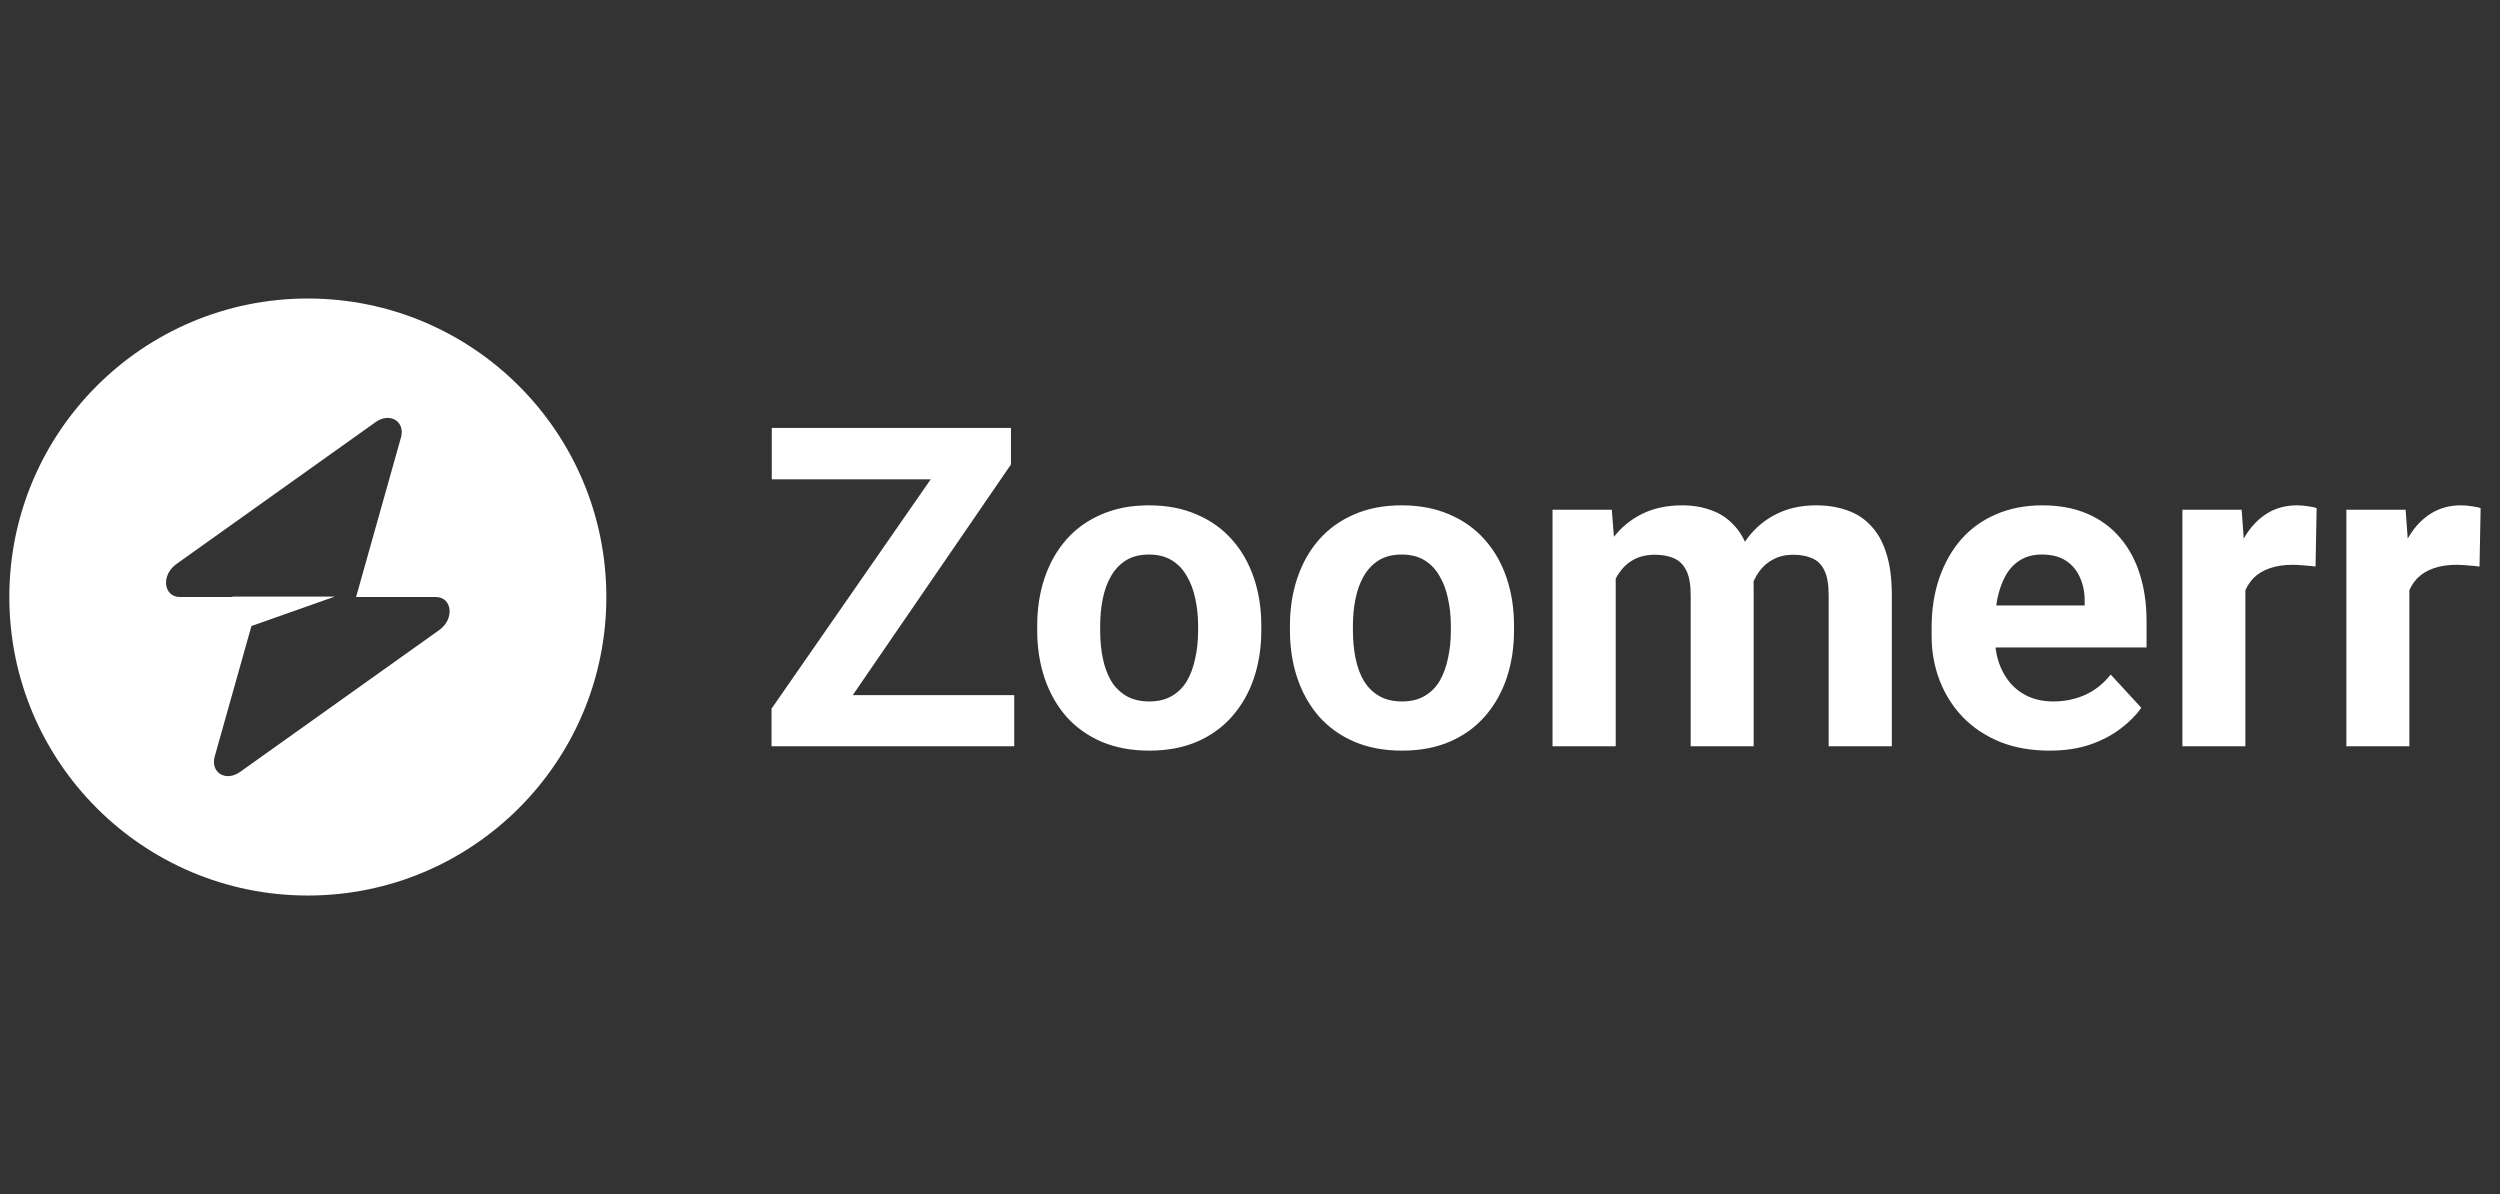 <svg width="134" height="64" viewBox="0 0 134 64" fill="none" xmlns="http://www.w3.org/2000/svg">
<rect x="0" y="0" width="134" height="64" fill="#333333" stroke="none"/>
<path fill-rule="evenodd" clip-rule="evenodd" d="M16.5 48C25.337 48 32.5 40.837 32.5 32C32.5 23.163 25.337 16 16.5 16C7.663 16 0.5 23.163 0.5 32C0.5 40.837 7.663 48 16.5 48ZM21.491 23.453C21.734 22.59 20.897 22.08 20.132 22.625L9.454 30.232C8.625 30.823 8.755 32 9.65 32H12.462V31.978H17.942L13.477 33.554L11.509 40.547C11.266 41.41 12.103 41.92 12.868 41.375L23.546 33.768C24.375 33.177 24.244 32 23.35 32H19.086L21.491 23.453Z" fill="white"/>
<path d="M54.363 37.258V40H42.27V37.258H54.363ZM54.188 24.895L43.828 40H41.355V37.984L51.797 22.938H54.188V24.895ZM52.98 22.938V25.691H41.367V22.938H52.98ZM55.594 33.789V33.543C55.594 32.613 55.727 31.758 55.992 30.977C56.258 30.188 56.645 29.504 57.152 28.926C57.66 28.348 58.285 27.898 59.027 27.578C59.77 27.25 60.621 27.086 61.582 27.086C62.543 27.086 63.398 27.25 64.148 27.578C64.898 27.898 65.527 28.348 66.035 28.926C66.551 29.504 66.941 30.188 67.207 30.977C67.473 31.758 67.606 32.613 67.606 33.543V33.789C67.606 34.711 67.473 35.566 67.207 36.355C66.941 37.137 66.551 37.82 66.035 38.406C65.527 38.984 64.902 39.434 64.16 39.754C63.418 40.074 62.566 40.234 61.605 40.234C60.645 40.234 59.789 40.074 59.039 39.754C58.297 39.434 57.668 38.984 57.152 38.406C56.645 37.82 56.258 37.137 55.992 36.355C55.727 35.566 55.594 34.711 55.594 33.789ZM58.969 33.543V33.789C58.969 34.32 59.016 34.816 59.109 35.277C59.203 35.738 59.352 36.145 59.555 36.496C59.766 36.84 60.039 37.109 60.375 37.305C60.711 37.5 61.121 37.598 61.605 37.598C62.074 37.598 62.477 37.5 62.812 37.305C63.148 37.109 63.418 36.84 63.621 36.496C63.824 36.145 63.973 35.738 64.066 35.277C64.168 34.816 64.219 34.32 64.219 33.789V33.543C64.219 33.027 64.168 32.543 64.066 32.09C63.973 31.629 63.82 31.223 63.609 30.871C63.406 30.512 63.137 30.23 62.801 30.027C62.465 29.824 62.059 29.723 61.582 29.723C61.105 29.723 60.699 29.824 60.363 30.027C60.035 30.23 59.766 30.512 59.555 30.871C59.352 31.223 59.203 31.629 59.109 32.09C59.016 32.543 58.969 33.027 58.969 33.543ZM69.141 33.789V33.543C69.141 32.613 69.273 31.758 69.539 30.977C69.805 30.188 70.191 29.504 70.699 28.926C71.207 28.348 71.832 27.898 72.574 27.578C73.316 27.25 74.168 27.086 75.129 27.086C76.09 27.086 76.945 27.25 77.695 27.578C78.445 27.898 79.074 28.348 79.582 28.926C80.098 29.504 80.488 30.188 80.754 30.977C81.019 31.758 81.152 32.613 81.152 33.543V33.789C81.152 34.711 81.019 35.566 80.754 36.355C80.488 37.137 80.098 37.82 79.582 38.406C79.074 38.984 78.449 39.434 77.707 39.754C76.965 40.074 76.113 40.234 75.152 40.234C74.191 40.234 73.336 40.074 72.586 39.754C71.844 39.434 71.215 38.984 70.699 38.406C70.191 37.82 69.805 37.137 69.539 36.355C69.273 35.566 69.141 34.711 69.141 33.789ZM72.516 33.543V33.789C72.516 34.32 72.562 34.816 72.656 35.277C72.75 35.738 72.898 36.145 73.102 36.496C73.312 36.84 73.586 37.109 73.922 37.305C74.258 37.5 74.668 37.598 75.152 37.598C75.621 37.598 76.023 37.5 76.359 37.305C76.695 37.109 76.965 36.84 77.168 36.496C77.371 36.145 77.519 35.738 77.613 35.277C77.715 34.816 77.766 34.32 77.766 33.789V33.543C77.766 33.027 77.715 32.543 77.613 32.09C77.519 31.629 77.367 31.223 77.156 30.871C76.953 30.512 76.684 30.23 76.348 30.027C76.012 29.824 75.606 29.723 75.129 29.723C74.652 29.723 74.246 29.824 73.91 30.027C73.582 30.23 73.312 30.512 73.102 30.871C72.898 31.223 72.75 31.629 72.656 32.09C72.562 32.543 72.516 33.027 72.516 33.543ZM86.602 29.945V40H83.215V27.32H86.391L86.602 29.945ZM86.133 33.215H85.195C85.195 32.332 85.301 31.52 85.512 30.777C85.731 30.027 86.047 29.379 86.461 28.832C86.883 28.277 87.402 27.848 88.019 27.543C88.637 27.238 89.352 27.086 90.164 27.086C90.727 27.086 91.242 27.172 91.711 27.344C92.18 27.508 92.582 27.77 92.918 28.129C93.262 28.48 93.527 28.941 93.715 29.512C93.902 30.074 93.996 30.75 93.996 31.539V40H90.621V31.914C90.621 31.336 90.543 30.891 90.387 30.578C90.231 30.266 90.008 30.047 89.719 29.922C89.438 29.797 89.098 29.734 88.699 29.734C88.262 29.734 87.879 29.824 87.551 30.004C87.231 30.184 86.965 30.434 86.754 30.754C86.543 31.066 86.387 31.434 86.285 31.855C86.184 32.277 86.133 32.73 86.133 33.215ZM93.68 32.828L92.473 32.98C92.473 32.152 92.574 31.383 92.777 30.672C92.988 29.961 93.297 29.336 93.703 28.797C94.117 28.258 94.629 27.84 95.238 27.543C95.848 27.238 96.551 27.086 97.348 27.086C97.957 27.086 98.512 27.176 99.012 27.355C99.512 27.527 99.938 27.805 100.289 28.188C100.648 28.562 100.922 29.055 101.109 29.664C101.305 30.273 101.402 31.02 101.402 31.902V40H98.016V31.902C98.016 31.316 97.938 30.871 97.781 30.566C97.633 30.254 97.414 30.039 97.125 29.922C96.844 29.797 96.508 29.734 96.117 29.734C95.711 29.734 95.356 29.816 95.051 29.98C94.746 30.137 94.492 30.355 94.289 30.637C94.086 30.918 93.934 31.246 93.832 31.621C93.731 31.988 93.68 32.391 93.68 32.828ZM109.852 40.234C108.867 40.234 107.984 40.078 107.203 39.766C106.422 39.445 105.758 39.004 105.211 38.441C104.672 37.879 104.258 37.227 103.969 36.484C103.68 35.734 103.535 34.938 103.535 34.094V33.625C103.535 32.664 103.672 31.785 103.945 30.988C104.219 30.191 104.609 29.5 105.117 28.914C105.633 28.328 106.258 27.879 106.992 27.566C107.727 27.246 108.555 27.086 109.477 27.086C110.375 27.086 111.172 27.234 111.867 27.531C112.562 27.828 113.145 28.25 113.613 28.797C114.09 29.344 114.449 30 114.691 30.766C114.934 31.523 115.055 32.367 115.055 33.297V34.703H104.977V32.453H111.738V32.195C111.738 31.727 111.652 31.309 111.48 30.941C111.316 30.566 111.066 30.27 110.73 30.051C110.395 29.832 109.965 29.723 109.441 29.723C108.996 29.723 108.613 29.82 108.293 30.016C107.973 30.211 107.711 30.484 107.508 30.836C107.312 31.188 107.164 31.602 107.062 32.078C106.969 32.547 106.922 33.062 106.922 33.625V34.094C106.922 34.602 106.992 35.07 107.133 35.5C107.281 35.93 107.488 36.301 107.754 36.613C108.027 36.926 108.355 37.168 108.738 37.34C109.129 37.512 109.57 37.598 110.062 37.598C110.672 37.598 111.238 37.48 111.762 37.246C112.293 37.004 112.75 36.641 113.133 36.156L114.773 37.938C114.508 38.32 114.145 38.688 113.684 39.039C113.23 39.391 112.684 39.68 112.043 39.906C111.402 40.125 110.672 40.234 109.852 40.234ZM120.352 30.086V40H116.977V27.32H120.152L120.352 30.086ZM124.172 27.238L124.113 30.367C123.949 30.344 123.75 30.324 123.516 30.309C123.289 30.285 123.082 30.273 122.895 30.273C122.418 30.273 122.004 30.336 121.652 30.461C121.309 30.578 121.02 30.754 120.785 30.988C120.559 31.223 120.387 31.508 120.27 31.844C120.16 32.18 120.098 32.562 120.082 32.992L119.402 32.781C119.402 31.961 119.484 31.207 119.648 30.52C119.812 29.824 120.051 29.219 120.363 28.703C120.684 28.188 121.074 27.789 121.535 27.508C121.996 27.227 122.523 27.086 123.117 27.086C123.305 27.086 123.496 27.102 123.691 27.133C123.887 27.156 124.047 27.191 124.172 27.238ZM129.141 30.086V40H125.766V27.32H128.941L129.141 30.086ZM132.961 27.238L132.902 30.367C132.738 30.344 132.539 30.324 132.305 30.309C132.078 30.285 131.871 30.273 131.684 30.273C131.207 30.273 130.793 30.336 130.441 30.461C130.098 30.578 129.809 30.754 129.574 30.988C129.348 31.223 129.176 31.508 129.059 31.844C128.949 32.18 128.887 32.562 128.871 32.992L128.191 32.781C128.191 31.961 128.273 31.207 128.438 30.52C128.602 29.824 128.84 29.219 129.152 28.703C129.473 28.188 129.863 27.789 130.324 27.508C130.785 27.227 131.312 27.086 131.906 27.086C132.094 27.086 132.285 27.102 132.48 27.133C132.676 27.156 132.836 27.191 132.961 27.238Z" fill="white"/>
</svg>
